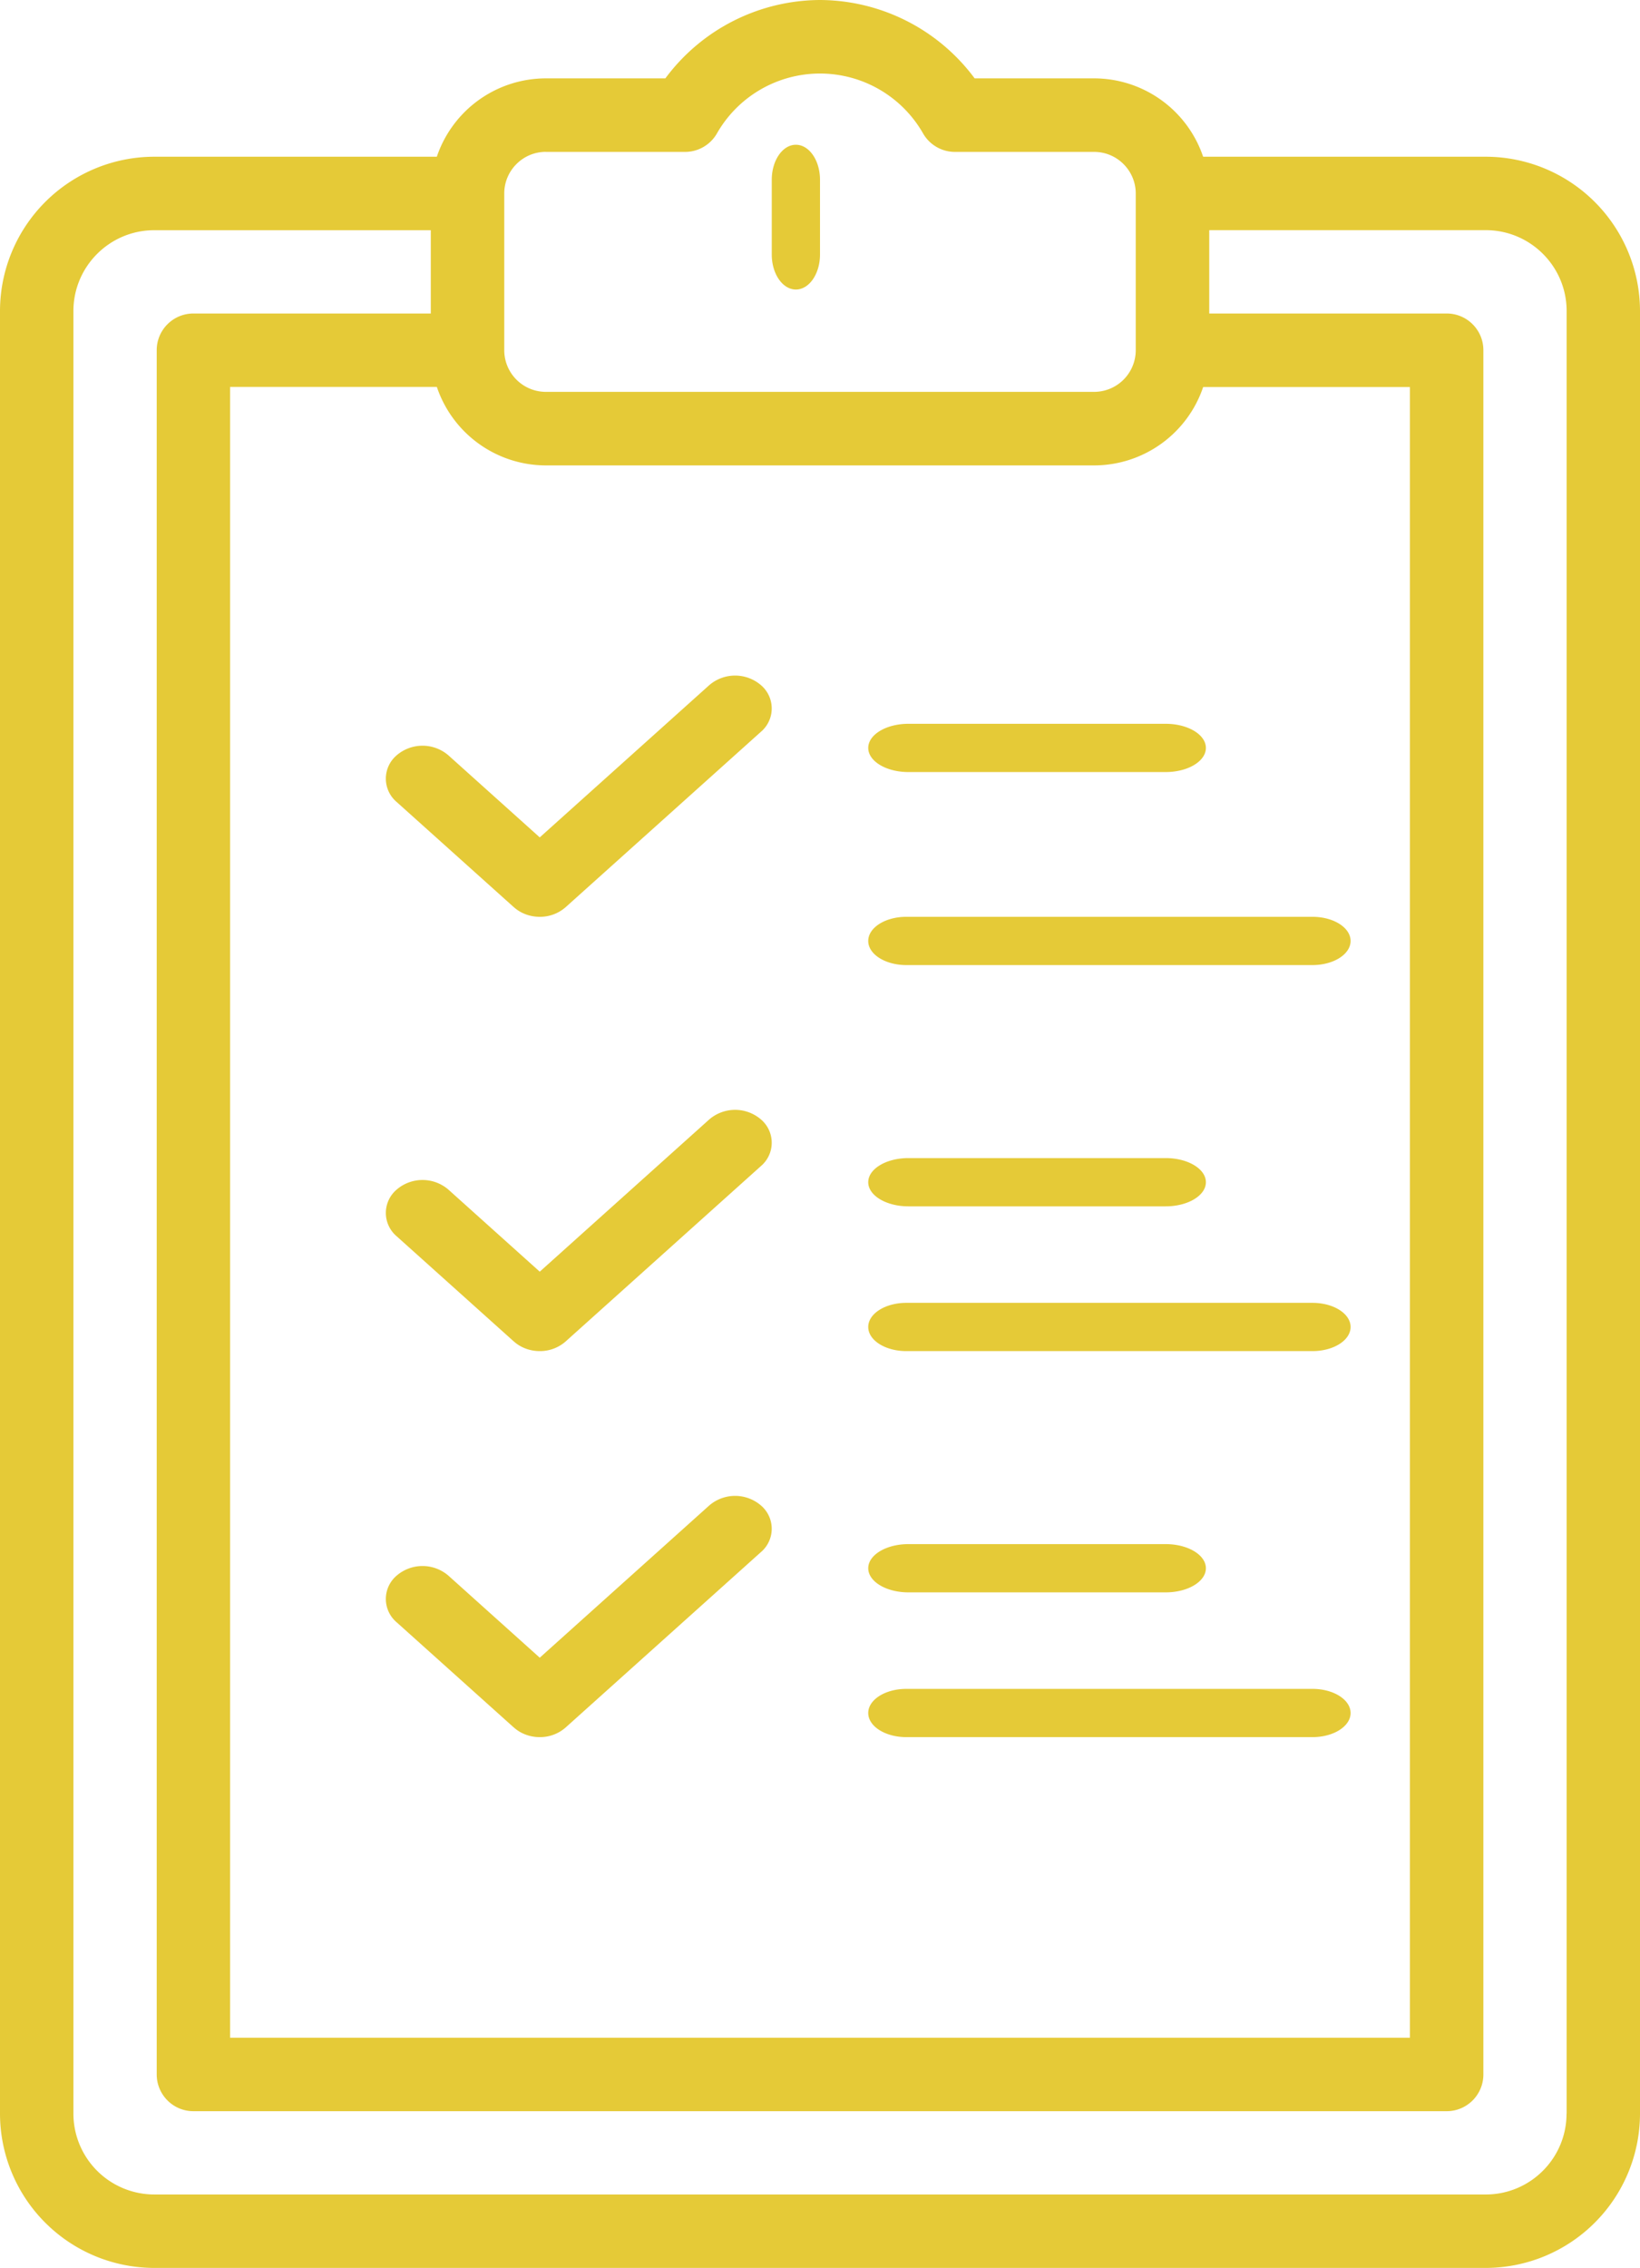 <svg width="34" height="47" xmlns="http://www.w3.org/2000/svg"><g fill="#E5CA37" fill-rule="nonzero"><path d="M30.803 3.248h-5.86a2.389 2.389 0 0 0-2.26-1.624h-2.477A4.012 4.012 0 0 0 17 0a4.012 4.012 0 0 0-3.206 1.624h-2.478a2.389 2.389 0 0 0-2.26 1.624H3.198A3.201 3.201 0 0 0 0 6.446v37.356A3.201 3.201 0 0 0 3.197 47h27.606A3.201 3.201 0 0 0 34 43.802V6.446a3.201 3.201 0 0 0-3.197-3.198zM9.057 8.02a2.389 2.389 0 0 0 2.26 1.625h11.367a2.389 2.389 0 0 0 2.26-1.625h4.286v34.21H4.77V8.019h4.287zm2.26-4.872h2.886a.761.761 0 0 0 .658-.379 2.46 2.46 0 0 1 4.278 0 .761.761 0 0 0 .658.379h2.887c.475 0 .862.387.862.863V7.259a.864.864 0 0 1-.863.862H11.316a.864.864 0 0 1-.862-.861v-.002V4.01c0-.476.387-.863.862-.863zm21.16 40.655c0 .924-.75 1.675-1.674 1.675H3.197a1.677 1.677 0 0 1-1.675-1.675V6.446c0-.924.752-1.675 1.675-1.675h5.734v1.726H4.01c-.42 0-.761.34-.761.761V42.99c0 .42.34.762.761.762h25.982c.42 0 .761-.341.761-.762V7.258c0-.42-.34-.761-.761-.761h-4.922V4.77h5.734c.923 0 1.675.751 1.675 1.675v37.356z"/><path d="M16.5 6c.276 0 .5-.325.5-.726V3.726c0-.401-.224-.726-.5-.726s-.5.325-.5.726v1.548c0 .401.224.726.5.726zM18.833 16h5.334c.46 0 .833-.224.833-.5s-.373-.5-.833-.5h-5.334c-.46 0-.833.224-.833.5s.373.5.833.5zM18.79 20h8.42c.437 0 .79-.224.79-.5s-.353-.5-.79-.5h-8.42c-.437 0-.79.224-.79.5s.353.5.79.5zM10.653 18.8c.148.133.342.2.537.2a.804.804 0 0 0 .537-.2l4.05-3.636a.634.634 0 0 0 0-.964.822.822 0 0 0-1.074 0l-3.513 3.154-1.893-1.7a.822.822 0 0 0-1.075 0 .634.634 0 0 0 0 .965l2.43 2.181zM18.833 25h5.334c.46 0 .833-.224.833-.5s-.373-.5-.833-.5h-5.334c-.46 0-.833.224-.833.5s.373.5.833.5zM18.79 28h8.42c.437 0 .79-.224.79-.5s-.353-.5-.79-.5h-8.42c-.437 0-.79.224-.79.5s.353.5.79.5zM10.653 27.8c.148.133.342.2.537.2a.804.804 0 0 0 .537-.2l4.05-3.636a.634.634 0 0 0 0-.964.822.822 0 0 0-1.074 0l-3.513 3.154-1.893-1.7a.822.822 0 0 0-1.075 0 .634.634 0 0 0 0 .965l2.43 2.181zM18.833 33h5.334c.46 0 .833-.224.833-.5s-.373-.5-.833-.5h-5.334c-.46 0-.833.224-.833.5s.373.5.833.5zM18.79 36h8.42c.437 0 .79-.224.79-.5s-.353-.5-.79-.5h-8.42c-.437 0-.79.224-.79.5s.353.5.79.5zM10.653 35.8c.148.133.342.2.537.2a.804.804 0 0 0 .537-.2l4.05-3.636a.634.634 0 0 0 0-.964.822.822 0 0 0-1.074 0l-3.513 3.154-1.893-1.7a.822.822 0 0 0-1.075 0 .634.634 0 0 0 0 .965l2.43 2.181z"/></g></svg>
